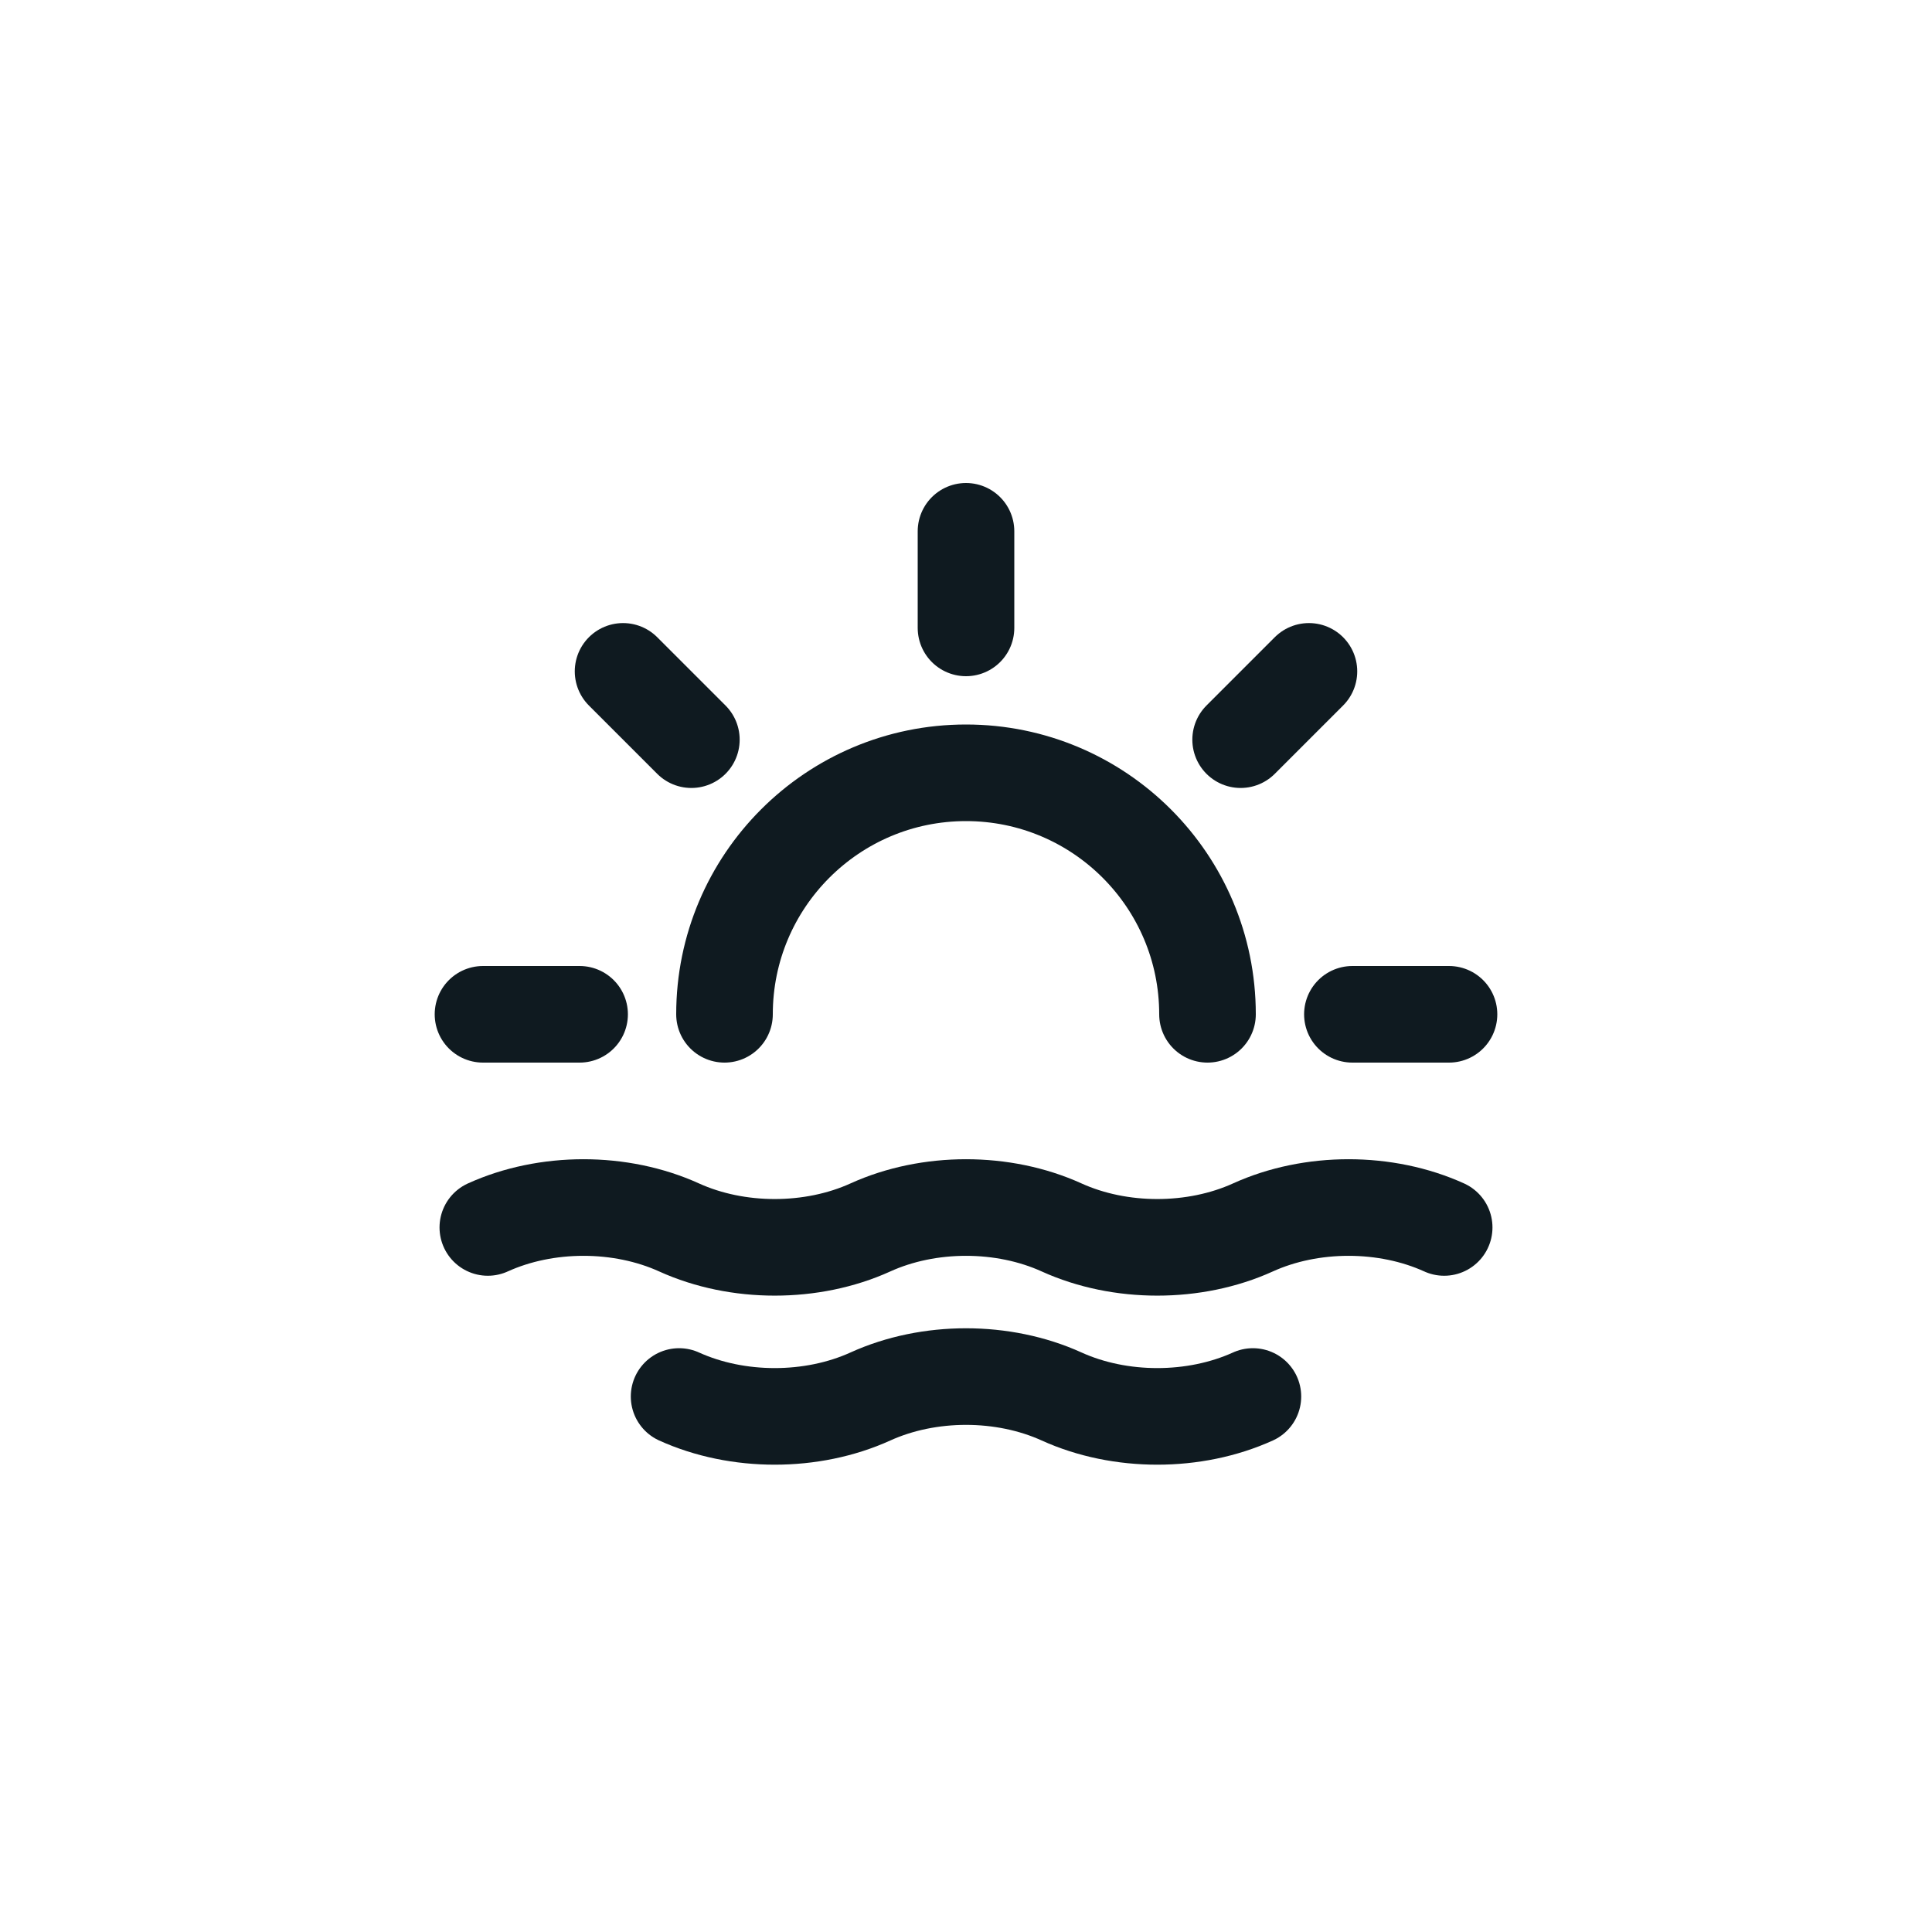 <svg viewBox="0 0 40 40" fill="none" xmlns="http://www.w3.org/2000/svg">
<path d="M14.06 28.913C15.27 29.462 16.81 29.462 18.02 28.913C19.23 28.363 20.77 28.363 21.98 28.913C23.19 29.462 24.73 29.462 25.94 28.913M20 11V13M12 21H10M14.314 15.314L12.9 13.9M25.686 15.314L27.1 13.9M30 21H28M15 21C15 18.239 17.239 16 20 16C22.761 16 25 18.239 25 21M10.1 25.413C11.31 24.863 12.85 24.863 14.06 25.413C15.27 25.962 16.81 25.962 18.02 25.413C19.23 24.863 20.77 24.863 21.98 25.413C23.19 25.962 24.73 25.962 25.94 25.413C27.15 24.863 28.69 24.863 29.9 25.413" stroke="#0F1A20" stroke-width="2" stroke-linecap="round" stroke-linejoin="round"/>
</svg>
